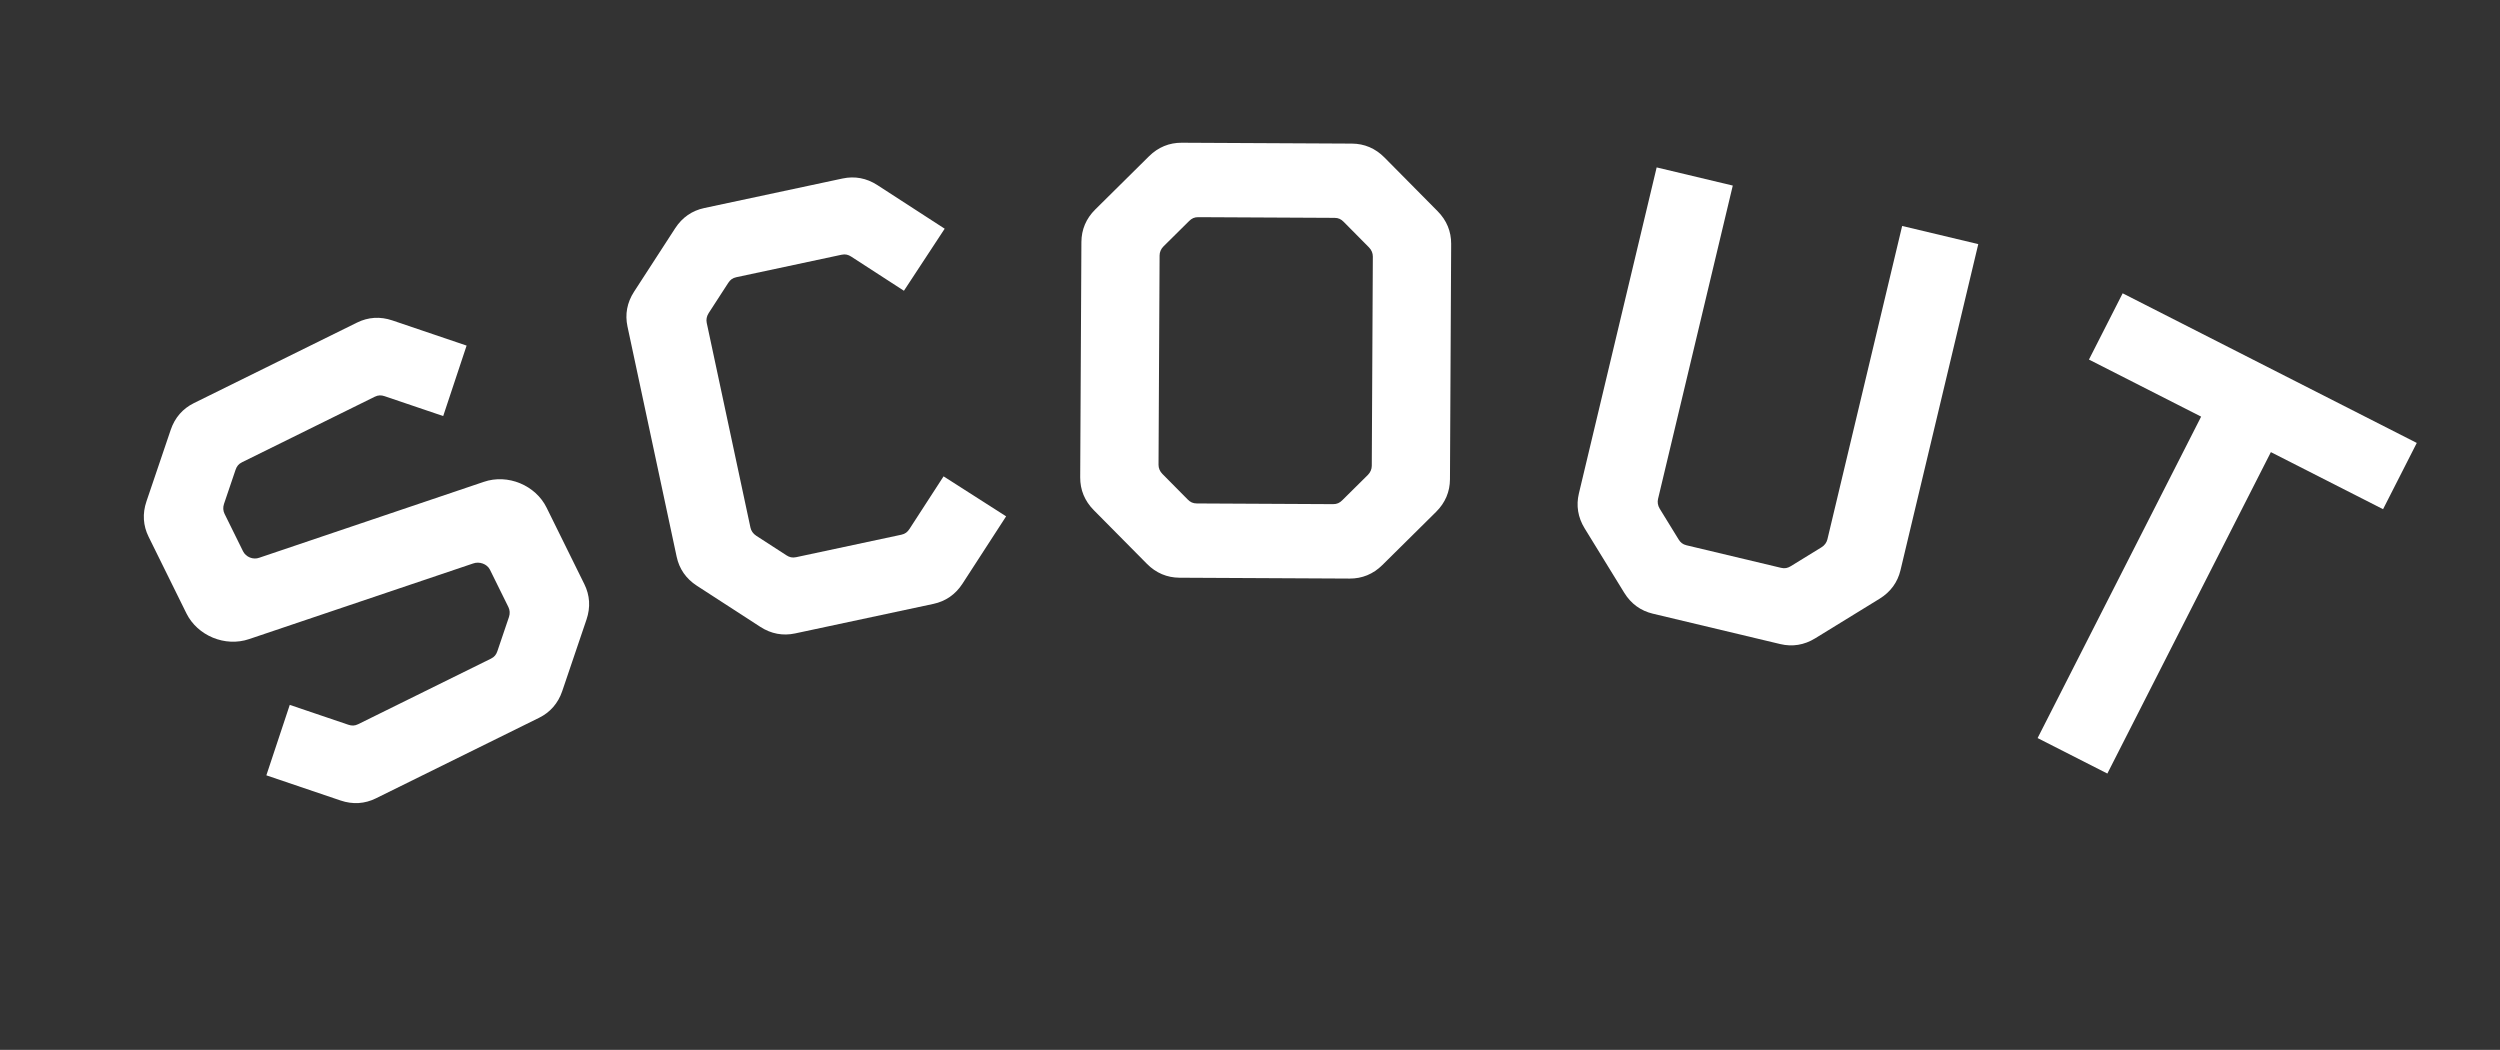 <svg width="481" height="202" viewBox="0 0 481 202" fill="none" xmlns="http://www.w3.org/2000/svg">
<rect x="0" y="0" width="481" height="202" fill="#333333" stroke="none"/>
<path d="M112.432 112.398C113.487 114.536 113.644 116.837 112.846 119.19L108.174 132.97C107.376 135.322 105.852 137.054 103.714 138.109L72.323 153.603C70.185 154.659 67.884 154.815 65.531 154.017L51.247 149.174L55.75 135.618L67.009 139.435C67.681 139.663 68.242 139.666 68.918 139.333L94.458 126.727C95.133 126.394 95.472 125.946 95.7 125.274L97.922 118.72C98.15 118.048 98.097 117.374 97.82 116.812L94.266 109.611C93.71 108.486 92.198 107.973 91.017 108.416L47.959 122.952C43.293 124.556 37.974 122.284 35.864 118.008L28.589 103.269C27.534 101.131 27.377 98.83 28.175 96.477L32.847 82.697C33.645 80.344 35.169 78.613 37.307 77.558L68.698 62.063C70.836 61.008 73.137 60.852 75.49 61.649L89.774 66.493L85.271 80.049L74.012 76.231C73.34 76.004 72.778 76.001 72.103 76.334L46.563 88.94C45.888 89.273 45.549 89.721 45.321 90.393L43.099 96.947C42.871 97.619 42.924 98.292 43.201 98.855L46.755 106.056C47.311 107.181 48.711 107.749 49.891 107.306L93.062 92.715C97.728 91.111 103.047 93.383 105.157 97.659L112.432 112.398Z" fill="white"/>
<path d="M193.577 99.344L185.182 112.299C183.831 114.384 181.929 115.688 179.597 116.186L152.97 121.873C150.639 122.371 148.37 121.958 146.285 120.607L134.074 112.694C131.989 111.343 130.685 109.441 130.187 107.109L120.726 62.813C120.228 60.482 120.641 58.212 121.992 56.127L129.905 43.916C131.256 41.832 133.158 40.527 135.49 40.029L162.117 34.342C164.448 33.844 166.717 34.258 168.802 35.608L181.758 44.004L173.915 55.943L163.789 49.381C163.193 48.995 162.65 48.855 161.914 49.012L141.668 53.336C140.931 53.493 140.493 53.844 140.107 54.439L136.344 60.247C135.958 60.843 135.843 61.509 135.974 62.122L144.387 101.51C144.518 102.124 144.895 102.685 145.49 103.071L151.298 106.834C151.894 107.22 152.437 107.361 153.173 107.204L173.419 102.879C174.156 102.722 174.594 102.372 174.98 101.776L181.542 91.65L193.577 99.344Z" fill="white"/>
<path d="M278.973 92.218C278.961 94.602 278.072 96.731 276.307 98.479L265.966 108.715C264.2 110.463 262.063 111.33 259.679 111.318L226.931 111.152C224.547 111.139 222.418 110.25 220.671 108.485L210.434 98.144C208.687 96.378 207.819 94.241 207.831 91.857L208.062 46.562C208.074 44.178 208.963 42.05 210.728 40.302L221.069 30.066C222.835 28.318 224.972 27.45 227.356 27.462L260.104 27.629C262.488 27.641 264.616 28.53 266.364 30.296L276.6 40.637C278.348 42.402 279.216 44.539 279.203 46.923L278.973 92.218ZM263.93 89.632L264.134 49.356C264.137 48.729 263.89 48.1 263.39 47.596L258.522 42.678C258.023 42.173 257.522 41.92 256.769 41.916L230.546 41.783C229.793 41.779 229.29 42.027 228.785 42.527L223.867 47.395C223.363 47.895 223.108 48.521 223.105 49.148L222.901 89.424C222.897 90.051 223.145 90.68 223.645 91.184L228.513 96.103C229.012 96.607 229.513 96.861 230.266 96.864L256.489 96.998C257.242 97.001 257.745 96.753 258.25 96.254L263.168 91.385C263.672 90.886 263.926 90.26 263.93 89.632Z" fill="white"/>
<path d="M365.656 109.701C365.103 112.02 363.754 113.891 361.638 115.193L349.243 122.813C347.127 124.115 344.848 124.474 342.529 123.921L317.997 118.07C315.678 117.517 313.807 116.167 312.506 114.051L304.885 101.656C303.584 99.54 303.225 97.261 303.778 94.942L318.741 32.209L333.387 35.703L319.006 95.995C318.86 96.605 318.959 97.273 319.331 97.878L322.955 103.773C323.327 104.378 323.757 104.738 324.489 104.913L342.674 109.251C343.407 109.425 343.953 109.298 344.558 108.926L350.453 105.301C351.058 104.929 351.447 104.377 351.593 103.767L365.974 43.475L380.62 46.968L365.656 109.701Z" fill="white"/>
<path d="M458.501 97.969L436.918 86.989L405.455 148.831L392.035 142.004L423.498 80.161L401.914 69.18L408.4 56.432L464.987 85.221L458.501 97.969Z" fill="white"/>
</svg>
